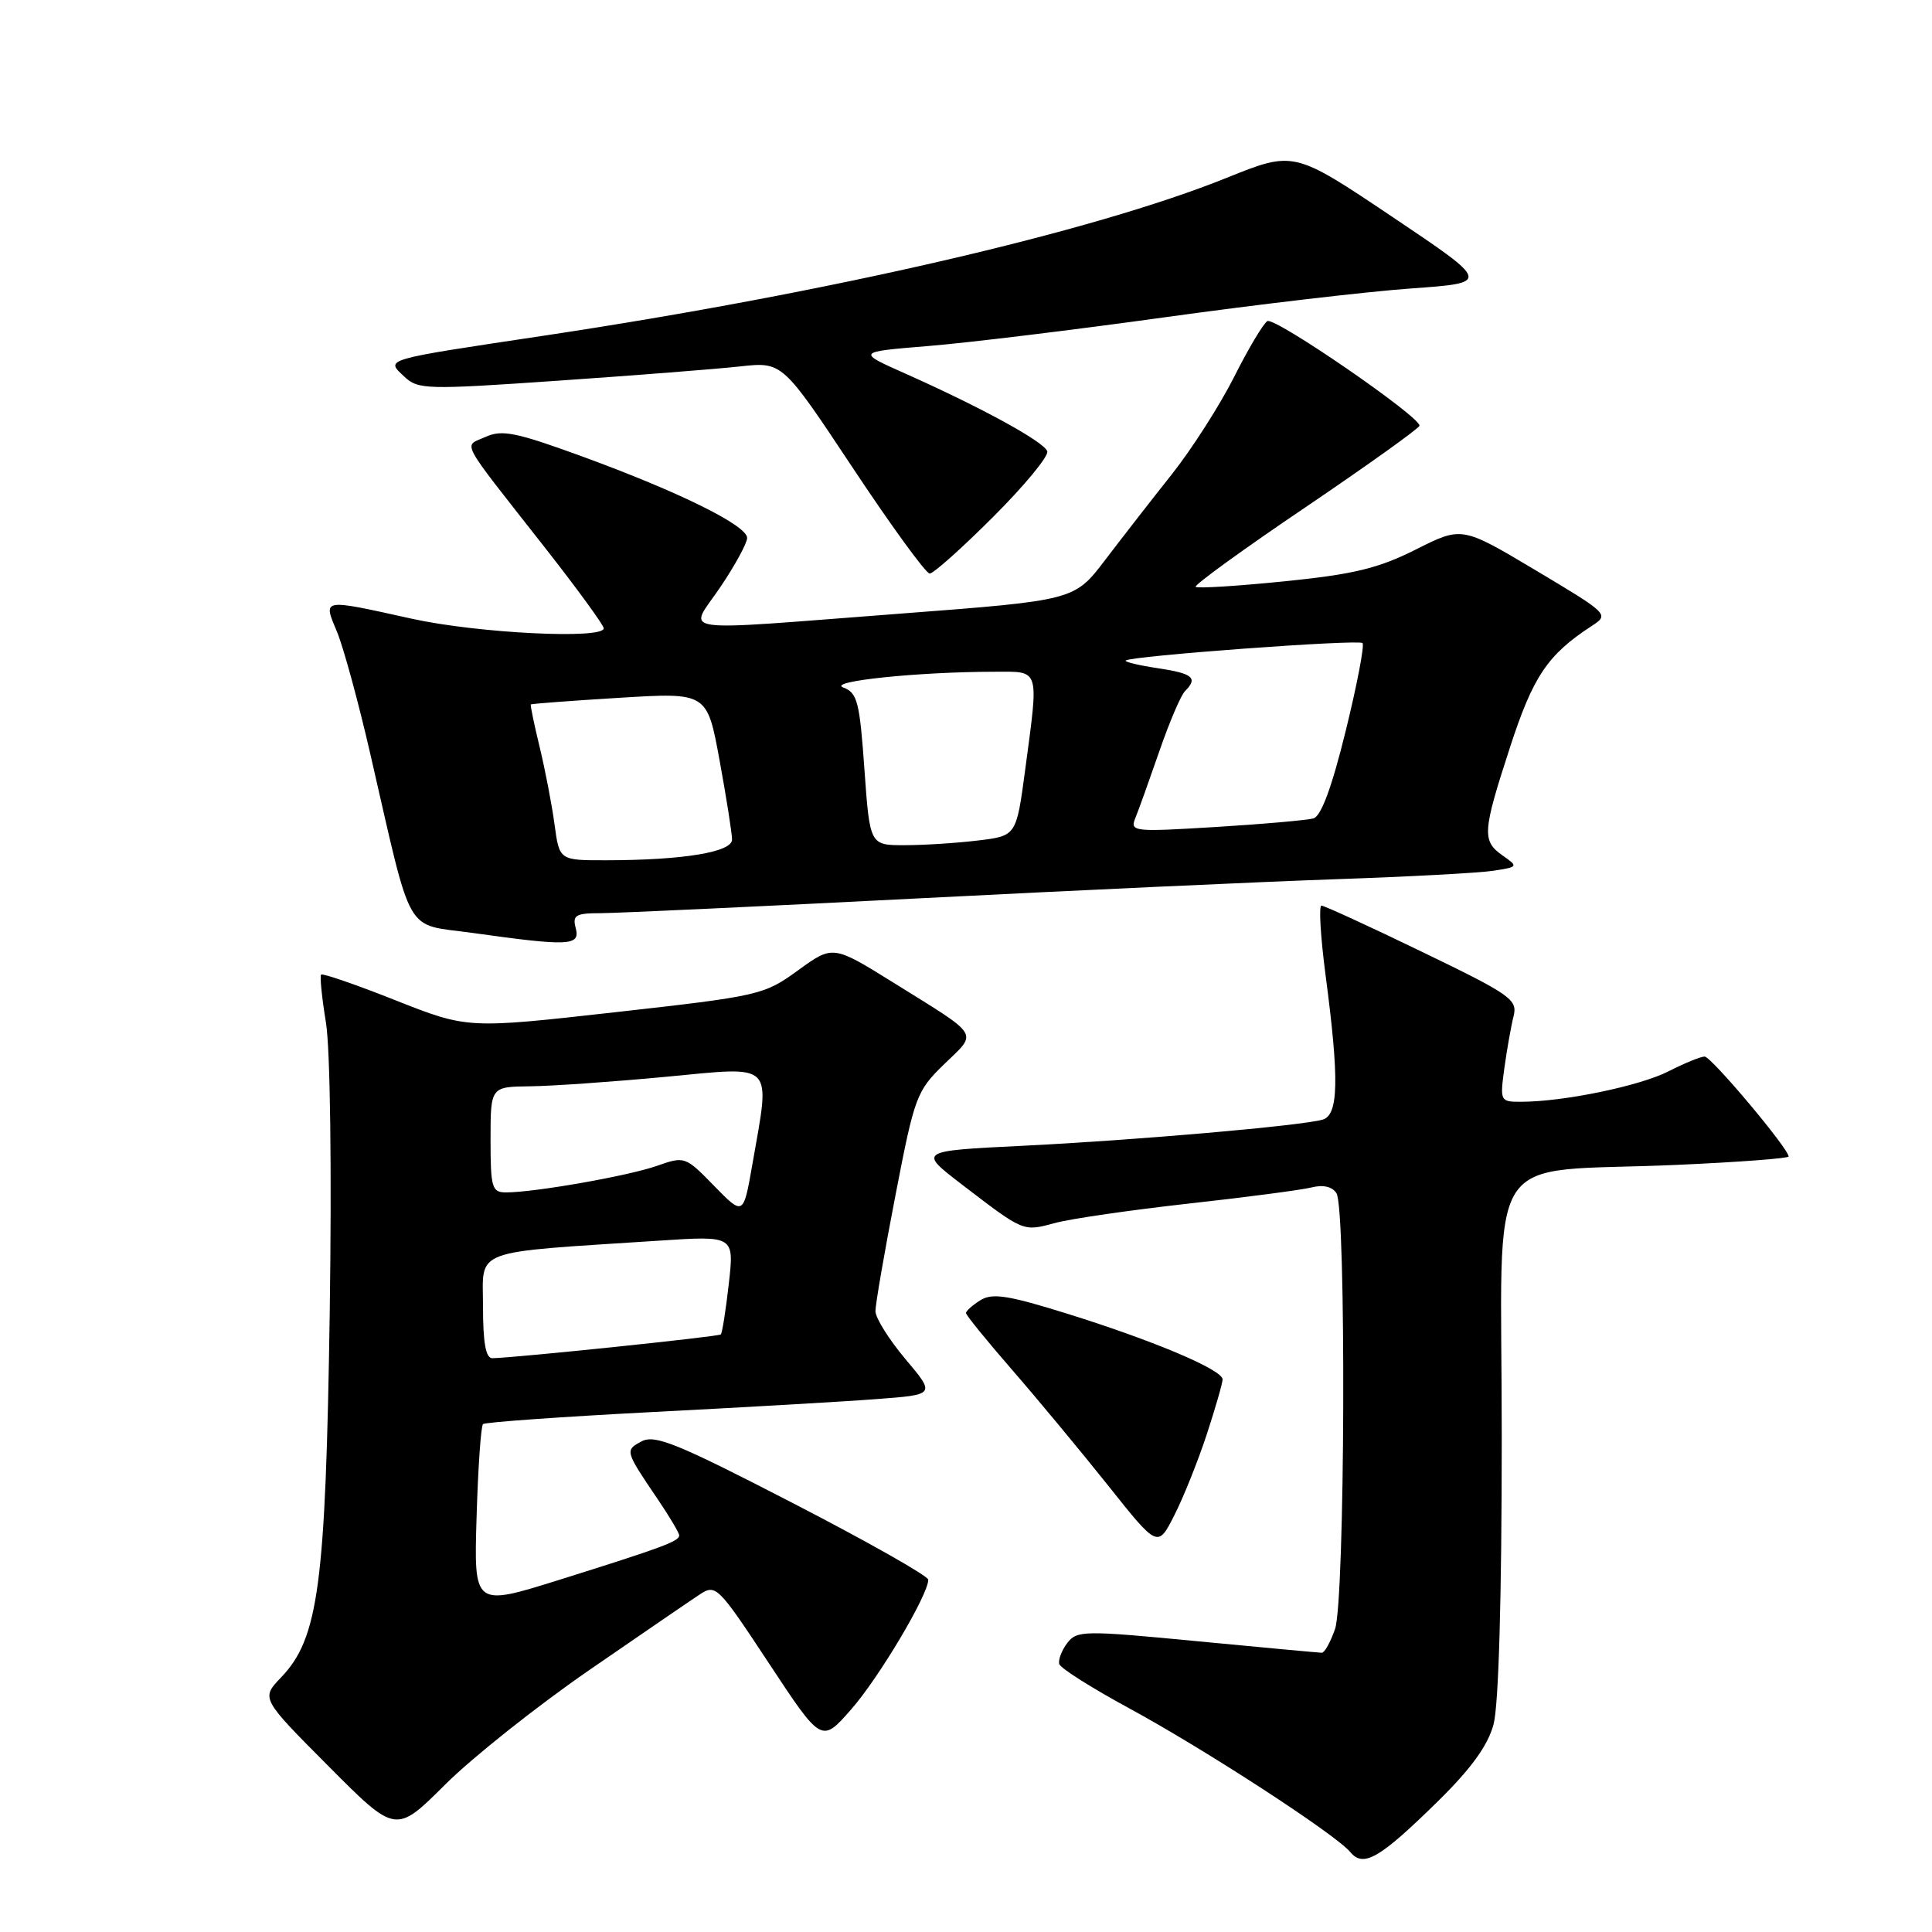 <?xml version="1.0" encoding="UTF-8" standalone="no"?>
<!DOCTYPE svg PUBLIC "-//W3C//DTD SVG 1.1//EN" "http://www.w3.org/Graphics/SVG/1.1/DTD/svg11.dtd" >
<svg xmlns="http://www.w3.org/2000/svg" xmlns:xlink="http://www.w3.org/1999/xlink" version="1.1" viewBox="0 0 256 256">
 <g >
 <path fill="currentColor"
d=" M 190.60 238.61 C 194.93 234.35 197.15 231.29 197.90 228.50 C 198.58 225.99 198.99 211.78 198.99 190.38 C 199.00 151.06 196.12 155.52 222.25 154.35 C 230.36 153.99 237.00 153.49 237.00 153.24 C 237.00 152.20 226.75 140.00 225.87 140.00 C 225.35 140.00 223.19 140.88 221.08 141.96 C 217.29 143.89 207.23 145.98 201.61 145.99 C 198.77 146.00 198.74 145.94 199.34 141.50 C 199.68 139.03 200.23 135.94 200.56 134.64 C 201.10 132.45 200.20 131.81 188.46 126.14 C 181.48 122.76 175.47 120.00 175.10 120.00 C 174.73 120.00 174.98 124.16 175.65 129.25 C 177.47 143.05 177.37 147.76 175.25 148.36 C 172.35 149.18 150.41 151.09 135.57 151.82 C 121.64 152.50 121.64 152.50 127.52 157.00 C 135.72 163.28 135.54 163.20 139.81 162.05 C 141.92 161.48 149.89 160.33 157.51 159.48 C 165.14 158.64 172.47 157.67 173.80 157.34 C 175.33 156.95 176.54 157.24 177.09 158.11 C 178.40 160.18 178.23 212.04 176.90 215.85 C 176.30 217.58 175.51 219.00 175.15 219.00 C 174.79 218.99 167.36 218.31 158.63 217.47 C 143.58 216.02 142.69 216.04 141.41 217.72 C 140.67 218.70 140.20 219.95 140.36 220.50 C 140.52 221.05 144.67 223.67 149.57 226.33 C 159.57 231.75 176.98 243.06 178.93 245.42 C 180.67 247.51 182.82 246.26 190.60 238.61 Z  M 78.00 221.35 C 84.88 216.61 91.49 212.08 92.71 211.28 C 94.85 209.87 95.13 210.15 101.89 220.40 C 108.86 230.97 108.86 230.97 112.76 226.53 C 116.43 222.37 123.00 211.32 123.00 209.32 C 123.00 208.83 114.92 204.26 105.04 199.16 C 89.74 191.26 86.77 190.05 85.01 190.99 C 82.79 192.18 82.80 192.23 87.17 198.68 C 88.73 200.98 90.00 203.13 90.00 203.45 C 90.00 204.23 87.72 205.07 74.10 209.34 C 62.79 212.88 62.79 212.88 63.15 201.02 C 63.34 194.50 63.73 188.96 64.00 188.70 C 64.28 188.45 74.40 187.73 86.50 187.10 C 98.60 186.48 111.98 185.71 116.22 185.38 C 123.95 184.80 123.95 184.80 119.97 180.08 C 117.79 177.49 116.00 174.63 116.00 173.73 C 116.00 172.83 117.19 165.93 118.65 158.40 C 121.19 145.25 121.44 144.57 125.14 140.98 C 129.56 136.69 130.04 137.46 118.44 130.24 C 110.37 125.22 110.37 125.22 105.75 128.57 C 101.25 131.84 100.66 131.98 81.55 134.12 C 61.96 136.32 61.96 136.32 52.42 132.55 C 47.18 130.47 42.74 128.94 42.55 129.14 C 42.36 129.34 42.65 132.20 43.19 135.50 C 43.76 139.02 43.97 154.95 43.69 174.00 C 43.15 210.03 42.21 217.08 37.25 222.26 C 34.58 225.04 34.58 225.04 43.51 234.01 C 52.44 242.99 52.44 242.99 58.97 236.48 C 62.56 232.90 71.12 226.10 78.00 221.35 Z  M 159.90 190.07 C 161.05 186.55 162.00 183.27 162.00 182.78 C 162.00 181.51 152.97 177.69 141.60 174.13 C 133.60 171.63 131.50 171.30 129.92 172.28 C 128.86 172.94 128.00 173.71 128.00 173.99 C 128.01 174.27 130.75 177.65 134.10 181.50 C 137.45 185.35 143.16 192.24 146.80 196.80 C 153.41 205.11 153.41 205.11 155.60 200.79 C 156.81 198.42 158.74 193.60 159.90 190.07 Z  M 76.29 123.00 C 75.83 121.26 76.26 121.00 79.63 121.00 C 81.76 120.99 100.60 120.12 121.50 119.05 C 142.40 117.98 167.38 116.83 177.00 116.50 C 186.62 116.17 196.02 115.67 197.87 115.38 C 201.18 114.87 201.20 114.83 199.12 113.37 C 196.35 111.43 196.42 110.27 200.09 99.00 C 203.14 89.62 205.07 86.75 210.90 82.95 C 213.25 81.42 213.20 81.37 203.49 75.57 C 193.71 69.74 193.71 69.74 187.61 72.81 C 182.64 75.31 179.39 76.10 170.17 77.03 C 163.94 77.66 158.66 77.99 158.43 77.76 C 158.20 77.53 164.76 72.77 173.02 67.19 C 181.27 61.60 188.05 56.75 188.09 56.41 C 188.21 55.23 168.90 41.95 167.93 42.55 C 167.39 42.88 165.41 46.20 163.53 49.94 C 161.65 53.67 157.95 59.46 155.31 62.80 C 152.66 66.13 148.67 71.27 146.43 74.21 C 142.36 79.55 142.36 79.55 119.43 81.30 C 88.47 83.65 91.24 84.06 95.47 77.76 C 97.41 74.88 99.00 71.96 99.00 71.28 C 99.00 69.63 89.97 65.17 77.19 60.50 C 68.38 57.28 66.51 56.90 64.34 57.89 C 61.39 59.24 60.60 57.77 72.25 72.62 C 76.51 78.05 79.99 82.84 80.00 83.25 C 80.00 84.74 63.29 83.91 54.55 81.98 C 42.51 79.32 42.80 79.27 44.65 83.71 C 45.50 85.74 47.50 93.06 49.08 99.96 C 54.74 124.55 53.48 122.34 62.56 123.61 C 75.42 125.41 76.90 125.34 76.29 123.00 Z  M 131.62 68.47 C 135.76 64.33 138.98 60.43 138.77 59.80 C 138.35 58.54 130.09 54.02 120.00 49.52 C 113.50 46.63 113.50 46.63 123.00 45.85 C 128.22 45.43 142.40 43.70 154.50 42.02 C 166.60 40.34 181.22 38.63 187.00 38.22 C 197.50 37.47 197.50 37.47 184.47 28.72 C 171.44 19.98 171.44 19.98 162.55 23.56 C 144.77 30.73 109.89 38.79 72.00 44.49 C 50.55 47.71 51.08 47.56 53.57 49.90 C 55.40 51.63 56.48 51.65 74.00 50.44 C 84.17 49.74 95.01 48.89 98.09 48.55 C 103.67 47.94 103.67 47.94 112.98 61.97 C 118.10 69.69 122.69 76.00 123.19 76.00 C 123.69 76.00 127.48 72.61 131.62 68.47 Z  M 64.00 173.10 C 64.00 165.35 62.13 166.04 87.39 164.39 C 97.29 163.74 97.29 163.74 96.57 170.11 C 96.17 173.62 95.70 176.64 95.51 176.82 C 95.22 177.11 68.49 179.89 65.25 179.97 C 64.37 179.99 64.00 177.97 64.00 173.10 Z  M 94.63 157.14 C 90.81 153.22 90.72 153.19 87.05 154.48 C 83.29 155.81 70.84 158.00 67.06 158.00 C 65.18 158.00 65.00 157.40 65.00 151.00 C 65.00 144.00 65.00 144.00 70.25 143.94 C 73.14 143.91 81.24 143.34 88.25 142.68 C 102.83 141.30 102.09 140.55 99.69 154.30 C 98.50 161.10 98.50 161.10 94.63 157.14 Z  M 73.48 109.25 C 73.13 106.64 72.24 102.03 71.51 99.00 C 70.77 95.97 70.25 93.43 70.34 93.34 C 70.43 93.25 75.72 92.85 82.10 92.46 C 93.70 91.75 93.70 91.75 95.35 100.77 C 96.26 105.73 97.00 110.45 97.00 111.25 C 97.00 112.91 90.52 113.98 80.31 113.99 C 74.12 114.00 74.12 114.00 73.48 109.25 Z  M 114.54 101.94 C 113.91 92.98 113.60 91.79 111.74 91.10 C 109.53 90.28 121.63 89.02 131.75 89.01 C 137.86 89.00 137.66 88.35 135.84 102.02 C 134.67 110.76 134.67 110.76 129.59 111.37 C 126.79 111.71 122.42 111.99 119.88 111.99 C 115.26 112.00 115.26 112.00 114.54 101.94 Z  M 150.44 108.39 C 150.87 107.35 152.29 103.37 153.62 99.54 C 154.94 95.71 156.47 92.13 157.01 91.59 C 158.77 89.83 158.08 89.24 153.41 88.54 C 150.88 88.16 148.97 87.70 149.16 87.52 C 149.78 86.92 180.03 84.69 180.54 85.21 C 180.82 85.49 179.82 90.73 178.31 96.86 C 176.48 104.31 175.06 108.15 174.04 108.44 C 173.19 108.68 167.37 109.20 161.09 109.58 C 150.16 110.25 149.71 110.20 150.44 108.39 Z "/>
</g>
</svg>